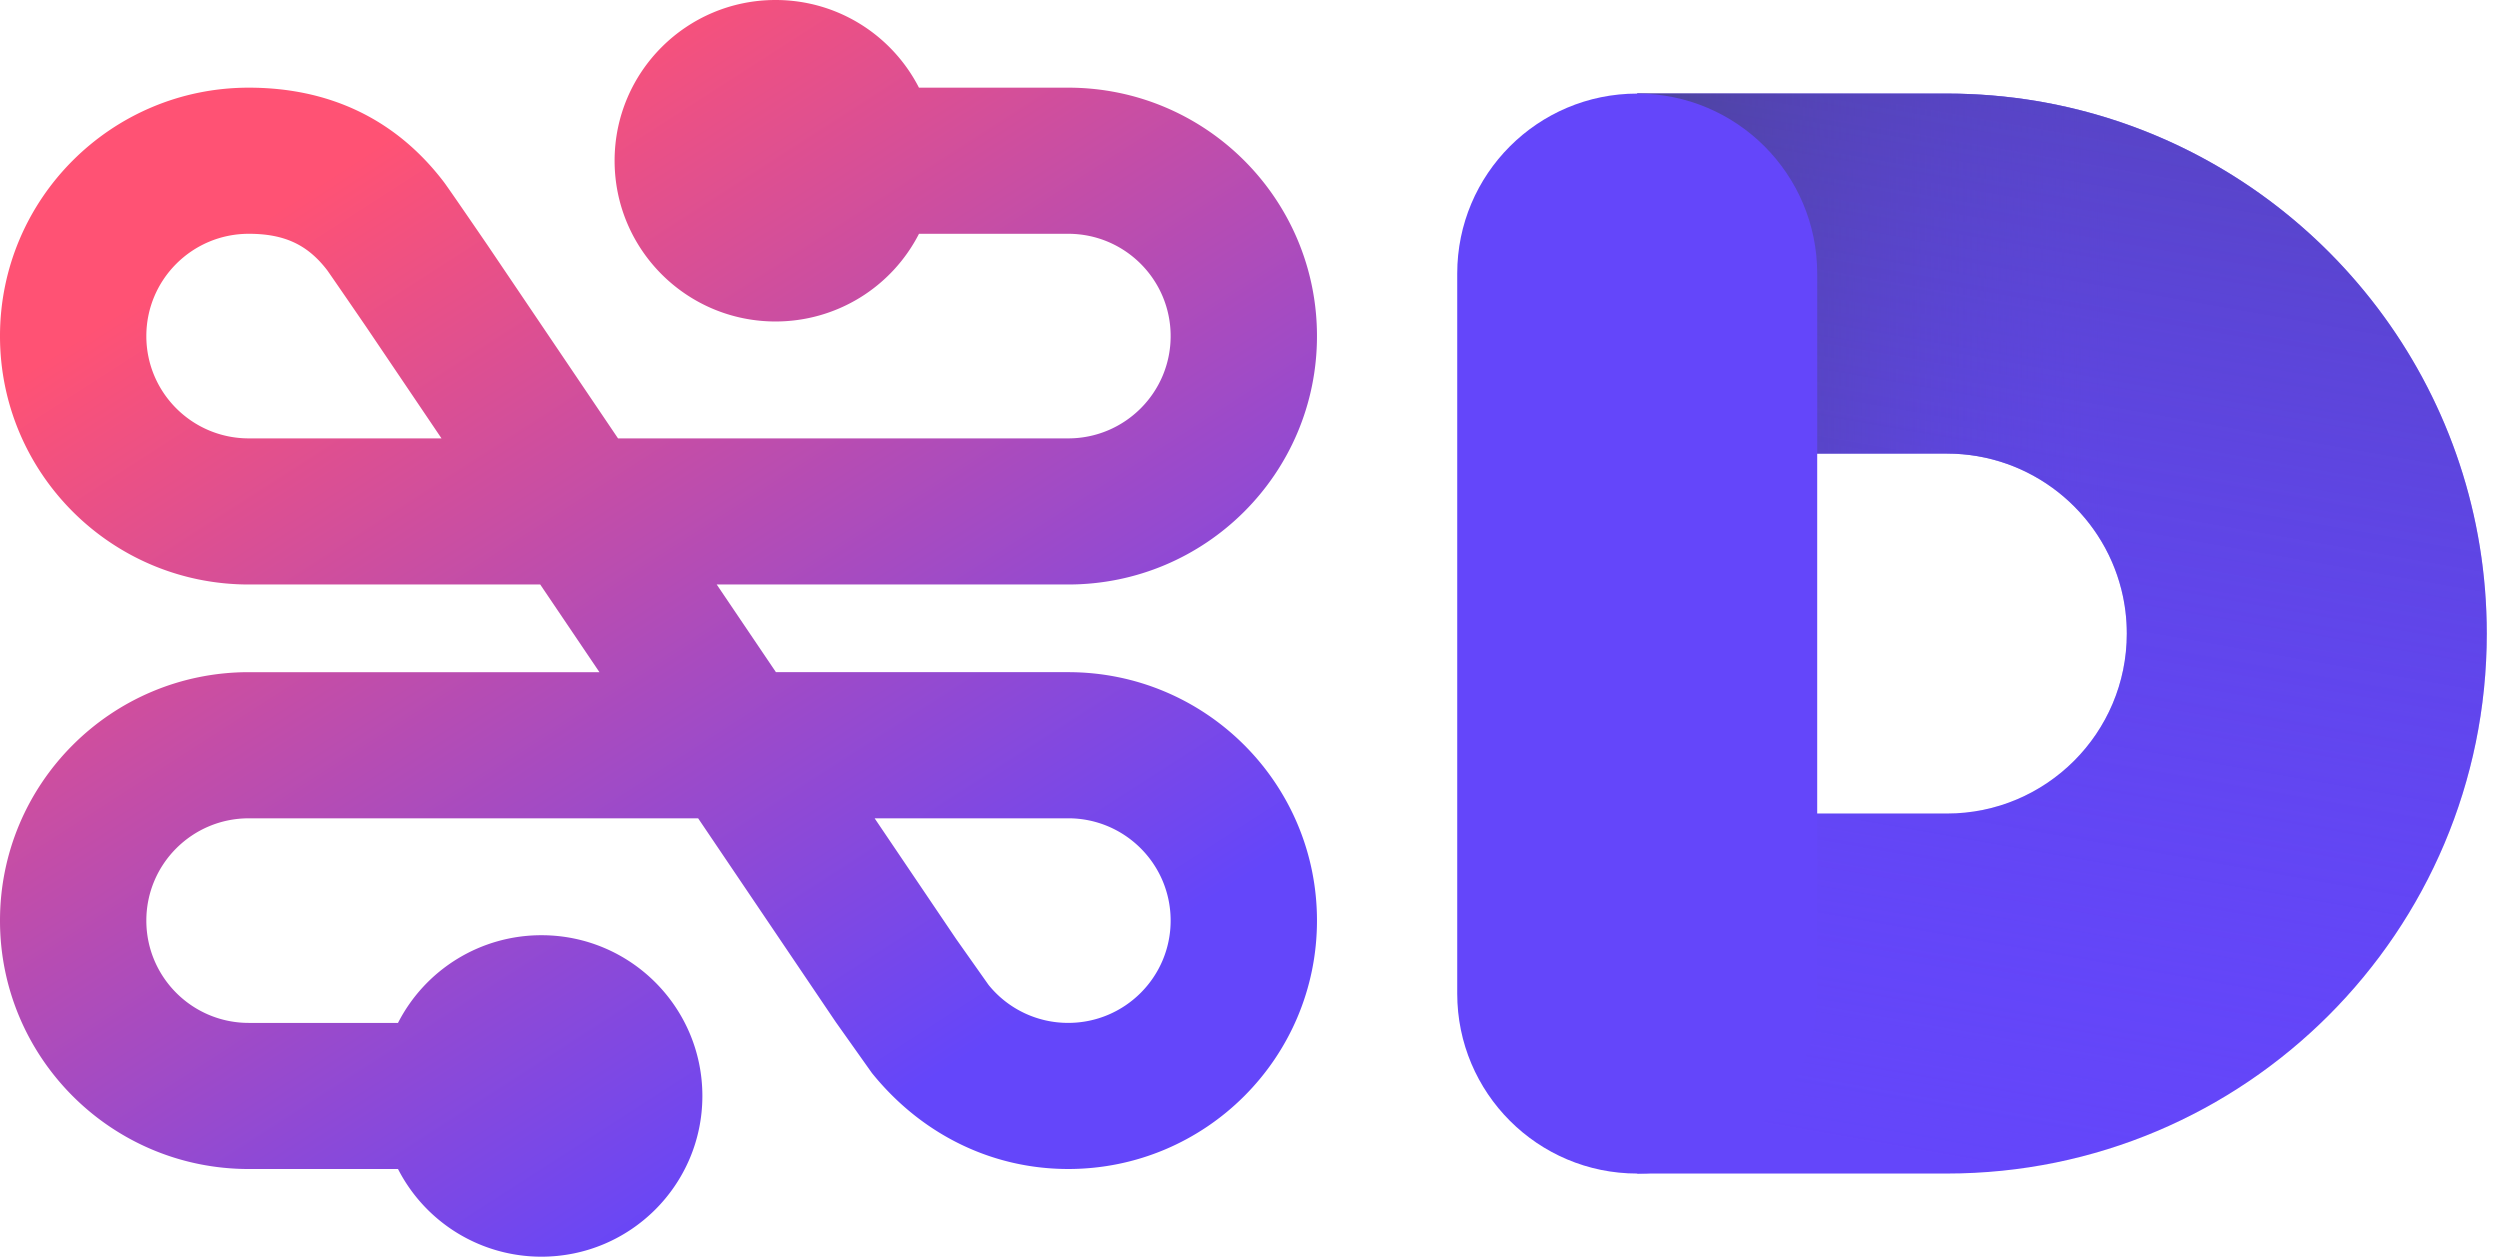 <svg xmlns="http://www.w3.org/2000/svg" width="187" height="94" fill="none" viewBox="0 0 187 94">
  <path fill="url(#paint0_linear)" fill-rule="evenodd" d="M29.771 76.512a12.041 12.041 0 0110.727-6.558c6.65 0 12.04 5.383 12.04 12.023S47.148 94 40.498 94a12.041 12.041 0 01-10.727-6.558H18.607C8.331 87.442 0 79.122 0 68.86c0-10.263 8.33-18.582 18.607-18.582h26.231l-4.43-6.558h-21.8C8.33 43.721 0 35.401 0 25.14 0 14.877 8.33 6.558 18.607 6.558c5.96 0 10.946 2.298 14.562 7.015.236.308 1.142 1.62 3.277 4.736l9.782 14.482h33.674c4.232 0 7.662-3.426 7.662-7.651 0-4.226-3.43-7.652-7.662-7.652H68.74a12.041 12.041 0 01-10.728 6.559c-6.65 0-12.04-5.384-12.04-12.024C45.971 5.383 51.361 0 58.011 0c4.68 0 8.735 2.665 10.727 6.558h11.164c10.277 0 18.608 8.32 18.608 18.582S90.179 43.72 79.902 43.72H53.61l4.43 6.558h21.862c10.277 0 18.608 8.32 18.608 18.581 0 10.263-8.331 18.582-18.608 18.582-5.688 0-10.965-2.572-14.683-7.18l-2.707-3.817L52.221 61.21H18.607c-4.231 0-7.661 3.426-7.661 7.651 0 4.226 3.43 7.652 7.661 7.652h11.164zm41.743-6.283l2.426 3.437a7.64 7.64 0 005.962 2.846c4.232 0 7.662-3.426 7.662-7.651 0-4.226-3.43-7.652-7.662-7.652h-14.48l6.092 9.02zM24.477 20.217c.043.055 1.194 1.722 2.915 4.234l5.633 8.34H18.607c-4.231 0-7.661-3.426-7.661-7.651 0-4.226 3.43-7.652 7.661-7.652 2.653 0 4.394.803 5.87 2.729z" clip-rule="evenodd"/>
  <path fill="#6446FA" d="M186.011 47.39c0 22.308-18.083 40.391-40.39 40.391h-23.157V60.854h23.157c7.436 0 13.463-6.027 13.463-13.463 0-1.122-.137-2.213-.396-3.254-1.455-5.864-6.753-10.21-13.067-10.21h-23.157V7h23.157c4.573 0 8.968.76 13.067 2.161 15.894 5.431 27.323 20.496 27.323 38.23z"/>
  <path fill="url(#paint1_linear)" d="M158.688 9.161v34.976c-1.455-5.864-6.753-10.21-13.067-10.21h-23.157V7h23.157c4.573 0 8.968.76 13.067 2.161z"/>
  <path fill="url(#paint2_linear)" d="M186.011 47.39c0 22.308-18.083 40.391-40.39 40.391h-23.157V60.854h23.157c7.436 0 13.463-6.027 13.463-13.463 0-7.436-6.027-13.464-13.463-13.464h-23.157V7h23.157c22.307 0 40.39 18.084 40.39 40.39z"/>
  <path fill="#6446FA" d="M135.927 20.463v53.855c0 7.436-6.027 13.463-13.463 13.463-7.436 0-13.464-6.027-13.464-13.463V20.463C109 13.028 115.028 7 122.464 7c7.436 0 13.463 6.028 13.463 13.463z"/>
  <defs>
    <linearGradient id="paint0_linear" x1="-9.667" x2="34.275" y1="35.241" y2="103.542" gradientUnits="userSpaceOnUse">
      <stop stop-color="#FF5274"/>
      <stop offset="1" stop-color="#6446FA"/>
    </linearGradient>
    <linearGradient id="paint1_linear" x1="122.464" x2="158.688" y1="25.568" y2="25.568" gradientUnits="userSpaceOnUse">
      <stop stop-color="#46427D"/>
      <stop offset="1" stop-color="#6446FA" stop-opacity="0"/>
    </linearGradient>
    <linearGradient id="paint2_linear" x1="165.681" x2="144.044" y1="-35.919" y2="86.792" gradientUnits="userSpaceOnUse">
      <stop stop-color="#46427D"/>
      <stop offset="1" stop-color="#6446FA" stop-opacity="0"/>
    </linearGradient>
  </defs>
</svg>
